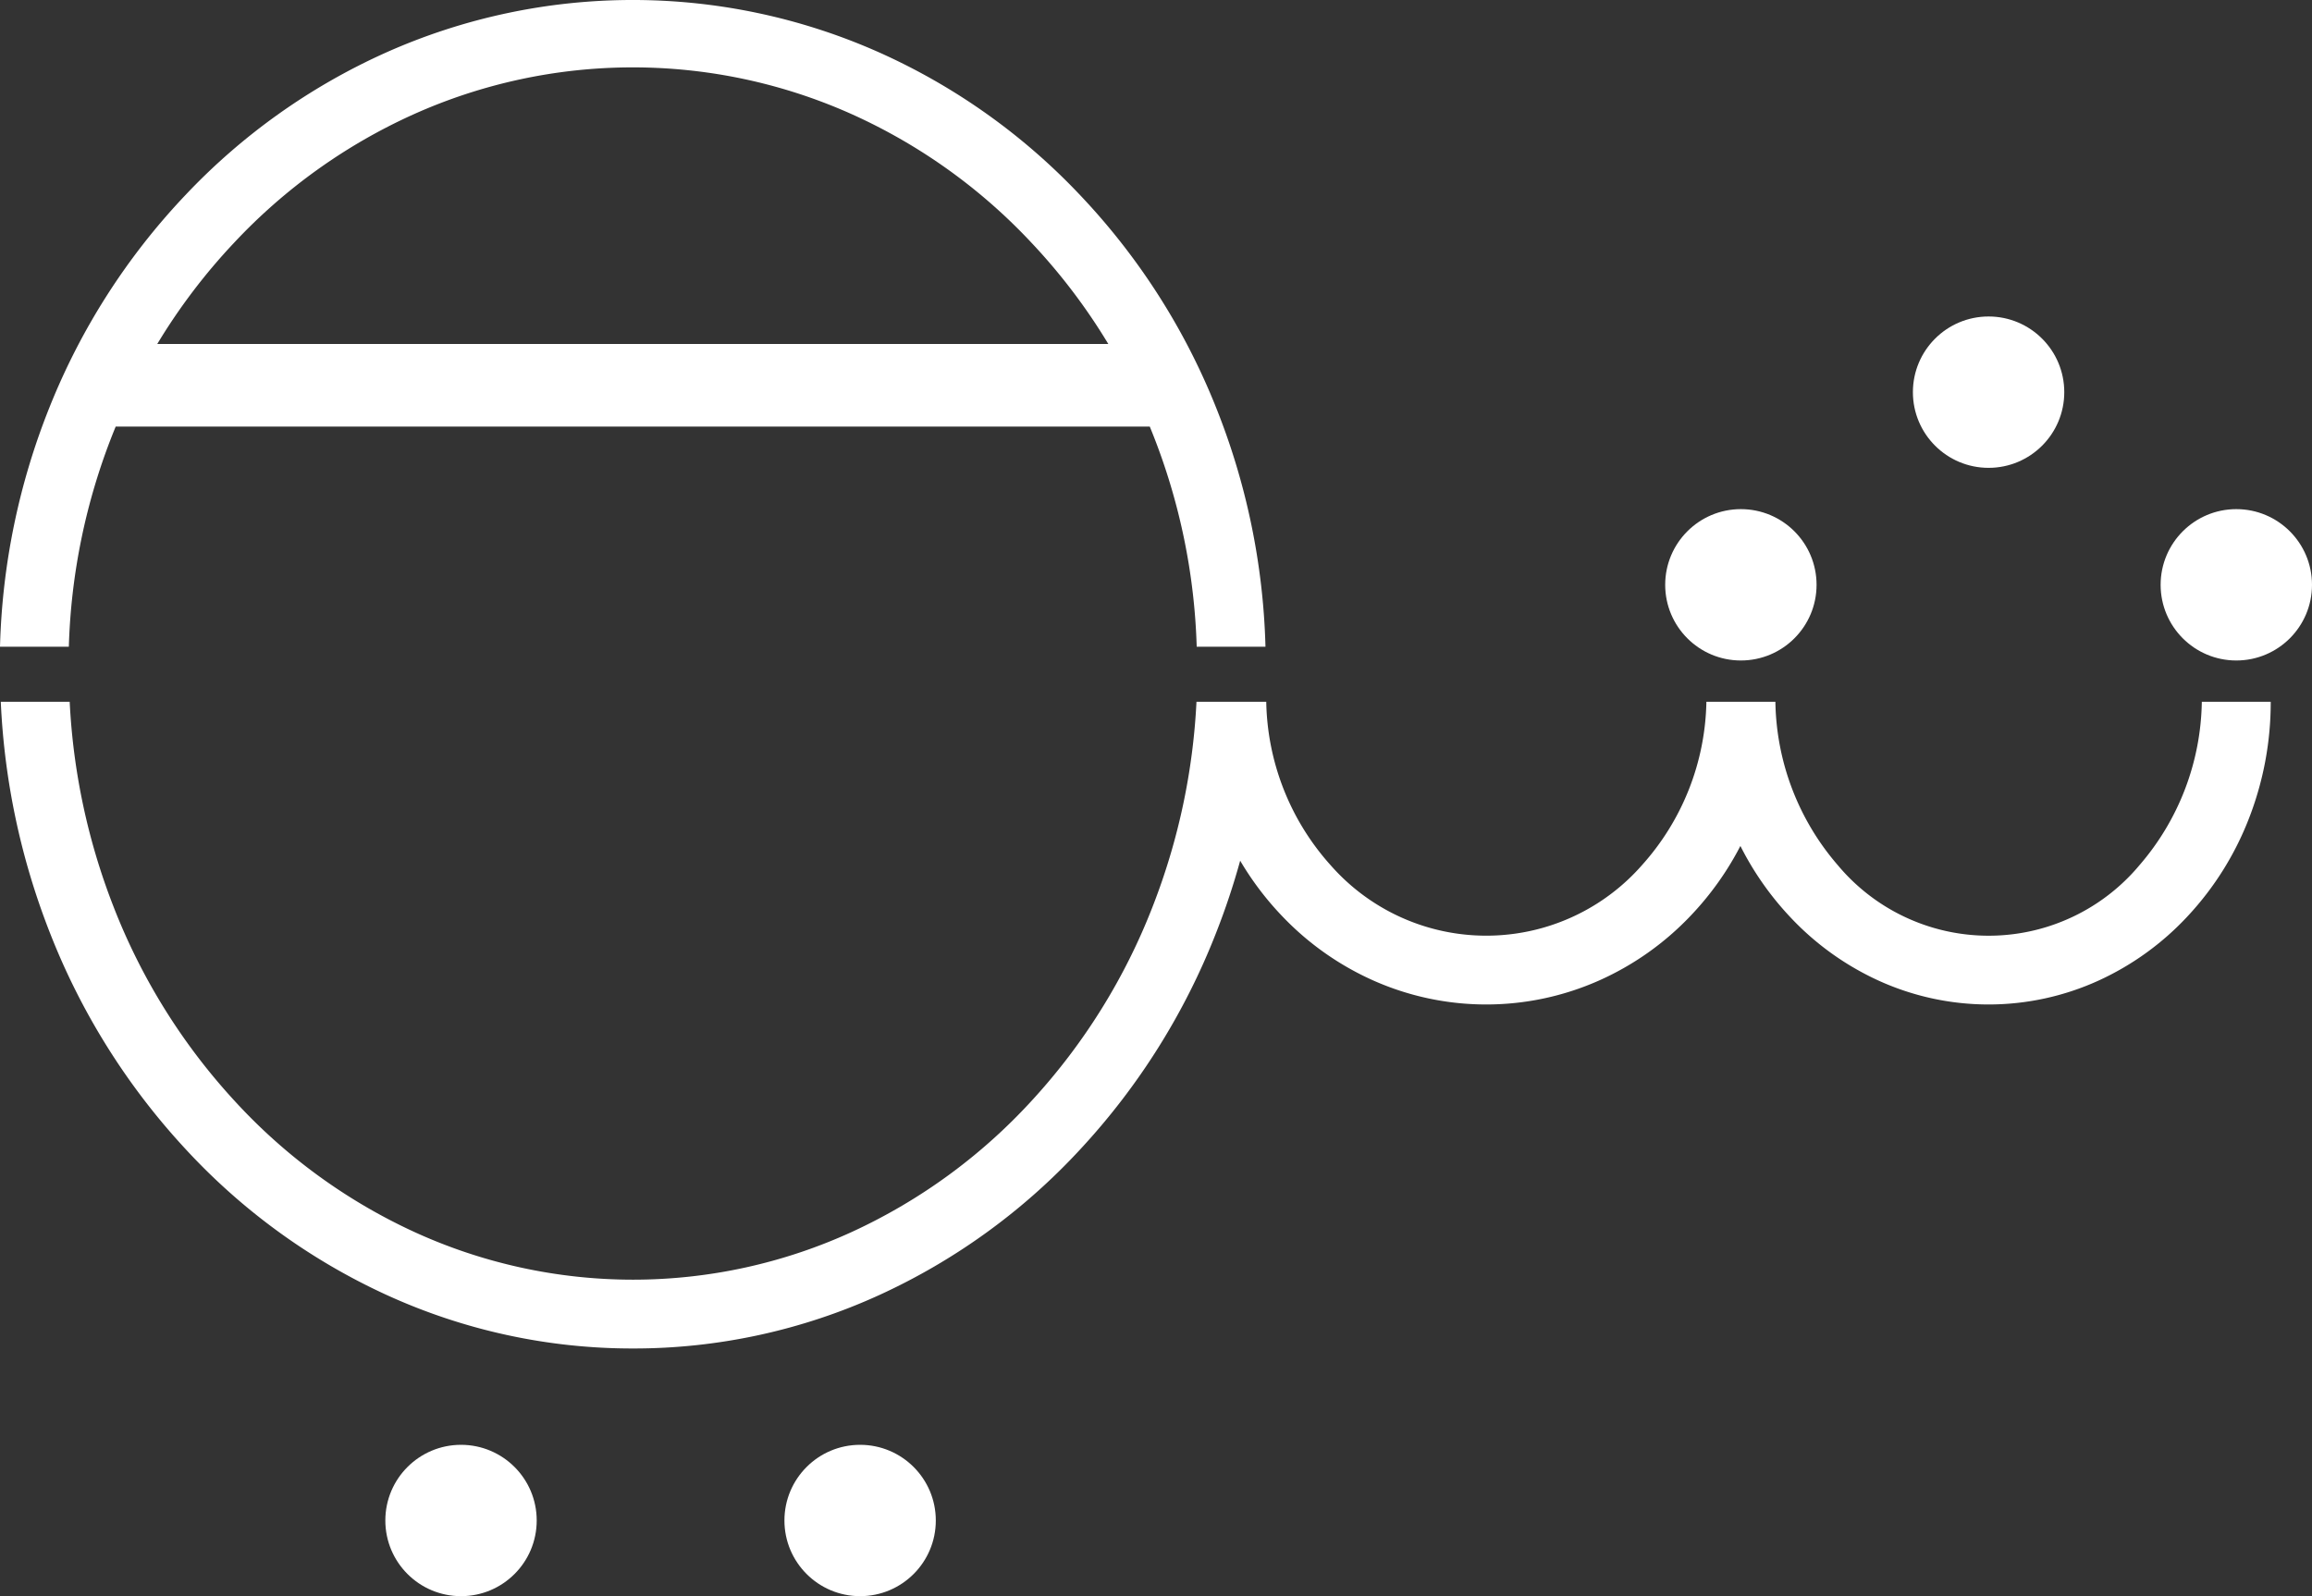<svg xmlns="http://www.w3.org/2000/svg" width="144.827" height="100" viewBox="0 0 144.827 100">
  <rect x="0" y="0" width="144.827" height="100" fill="#333333" stroke="none"/>
  <g id="Group_1" data-name="Group 1" transform="translate(398 -611)">
    <path id="Subtraction_24" data-name="Subtraction 24" d="M39.606,40.517A37.013,37.013,0,0,1,24.17,37.164a39.5,39.5,0,0,1-12.6-9.145,42.842,42.842,0,0,1-8.5-13.564A45.054,45.054,0,0,1,0,0H4.316A40.791,40.791,0,0,0,7.039,12.777,38.557,38.557,0,0,0,14.614,24.97a35.2,35.2,0,0,0,11.234,8.221,32.9,32.9,0,0,0,27.516,0A35.219,35.219,0,0,0,64.6,24.97a38.557,38.557,0,0,0,7.575-12.193A40.792,40.792,0,0,0,74.9,0h4.371A15.723,15.723,0,0,0,83.3,10.236a12.974,12.974,0,0,0,19.507,0A15.724,15.724,0,0,0,106.842,0h4.322a16,16,0,0,0,3.908,10.236,12.311,12.311,0,0,0,18.9,0A16,16,0,0,0,137.876,0h4.316A20.045,20.045,0,0,1,140.8,7.382a19.038,19.038,0,0,1-3.788,6.028,17.6,17.6,0,0,1-5.617,4.064,16.619,16.619,0,0,1-13.758,0,17.6,17.6,0,0,1-5.618-4.064,18.9,18.9,0,0,1-3.047-4.376,18.918,18.918,0,0,1-3.121,4.376,18.016,18.016,0,0,1-5.755,4.064,17.4,17.4,0,0,1-14.093,0,18.016,18.016,0,0,1-5.755-4.064,18.9,18.9,0,0,1-2.611-3.453,44.915,44.915,0,0,1-1.5,4.5,42.842,42.842,0,0,1-8.5,13.564,39.5,39.5,0,0,1-12.6,9.145A37.013,37.013,0,0,1,39.606,40.517Z" transform="translate(-397.951 654.965)" fill="#fff"/>
    <path id="Union_8" data-name="Union 8" d="M4.311,40.518H0a43.4,43.4,0,0,1,3.1-15,41.831,41.831,0,0,1,8.5-13.281A39.483,39.483,0,0,1,24.2,3.283a37.922,37.922,0,0,1,30.871,0,39.471,39.471,0,0,1,12.6,8.954,41.837,41.837,0,0,1,8.5,13.281,43.387,43.387,0,0,1,3.1,15H74.963A39.283,39.283,0,0,0,72.2,27.162q-.087-.22-.177-.438H7.248q-.09.218-.178.438A39.29,39.29,0,0,0,4.312,40.517h0ZM69.427,21.552a37.31,37.31,0,0,0-4.8-6.329A35.172,35.172,0,0,0,53.4,7.173a33.534,33.534,0,0,0-27.516,0,35.18,35.18,0,0,0-11.234,8.05,37.312,37.312,0,0,0-4.8,6.329Z" transform="translate(-398 611)" fill="#fff"/>
    <circle id="Ellipse_51" data-name="Ellipse 51" cx="4.741" cy="4.741" r="4.741" transform="translate(-262.655 642.897)" fill="#fff"/>
    <circle id="Ellipse_52" data-name="Ellipse 52" cx="4.741" cy="4.741" r="4.741" transform="translate(-293.69 642.897)" fill="#fff"/>
    <circle id="Ellipse_53" data-name="Ellipse 53" cx="4.741" cy="4.741" r="4.741" transform="translate(-348.862 701.517)" fill="#fff"/>
    <circle id="Ellipse_54" data-name="Ellipse 54" cx="4.741" cy="4.741" r="4.741" transform="translate(-373.862 701.517)" fill="#fff"/>
    <circle id="Ellipse_42" data-name="Ellipse 42" cx="4.741" cy="4.741" r="4.741" transform="translate(-278.173 630.828)" fill="#fff"/>
  </g>
</svg>

